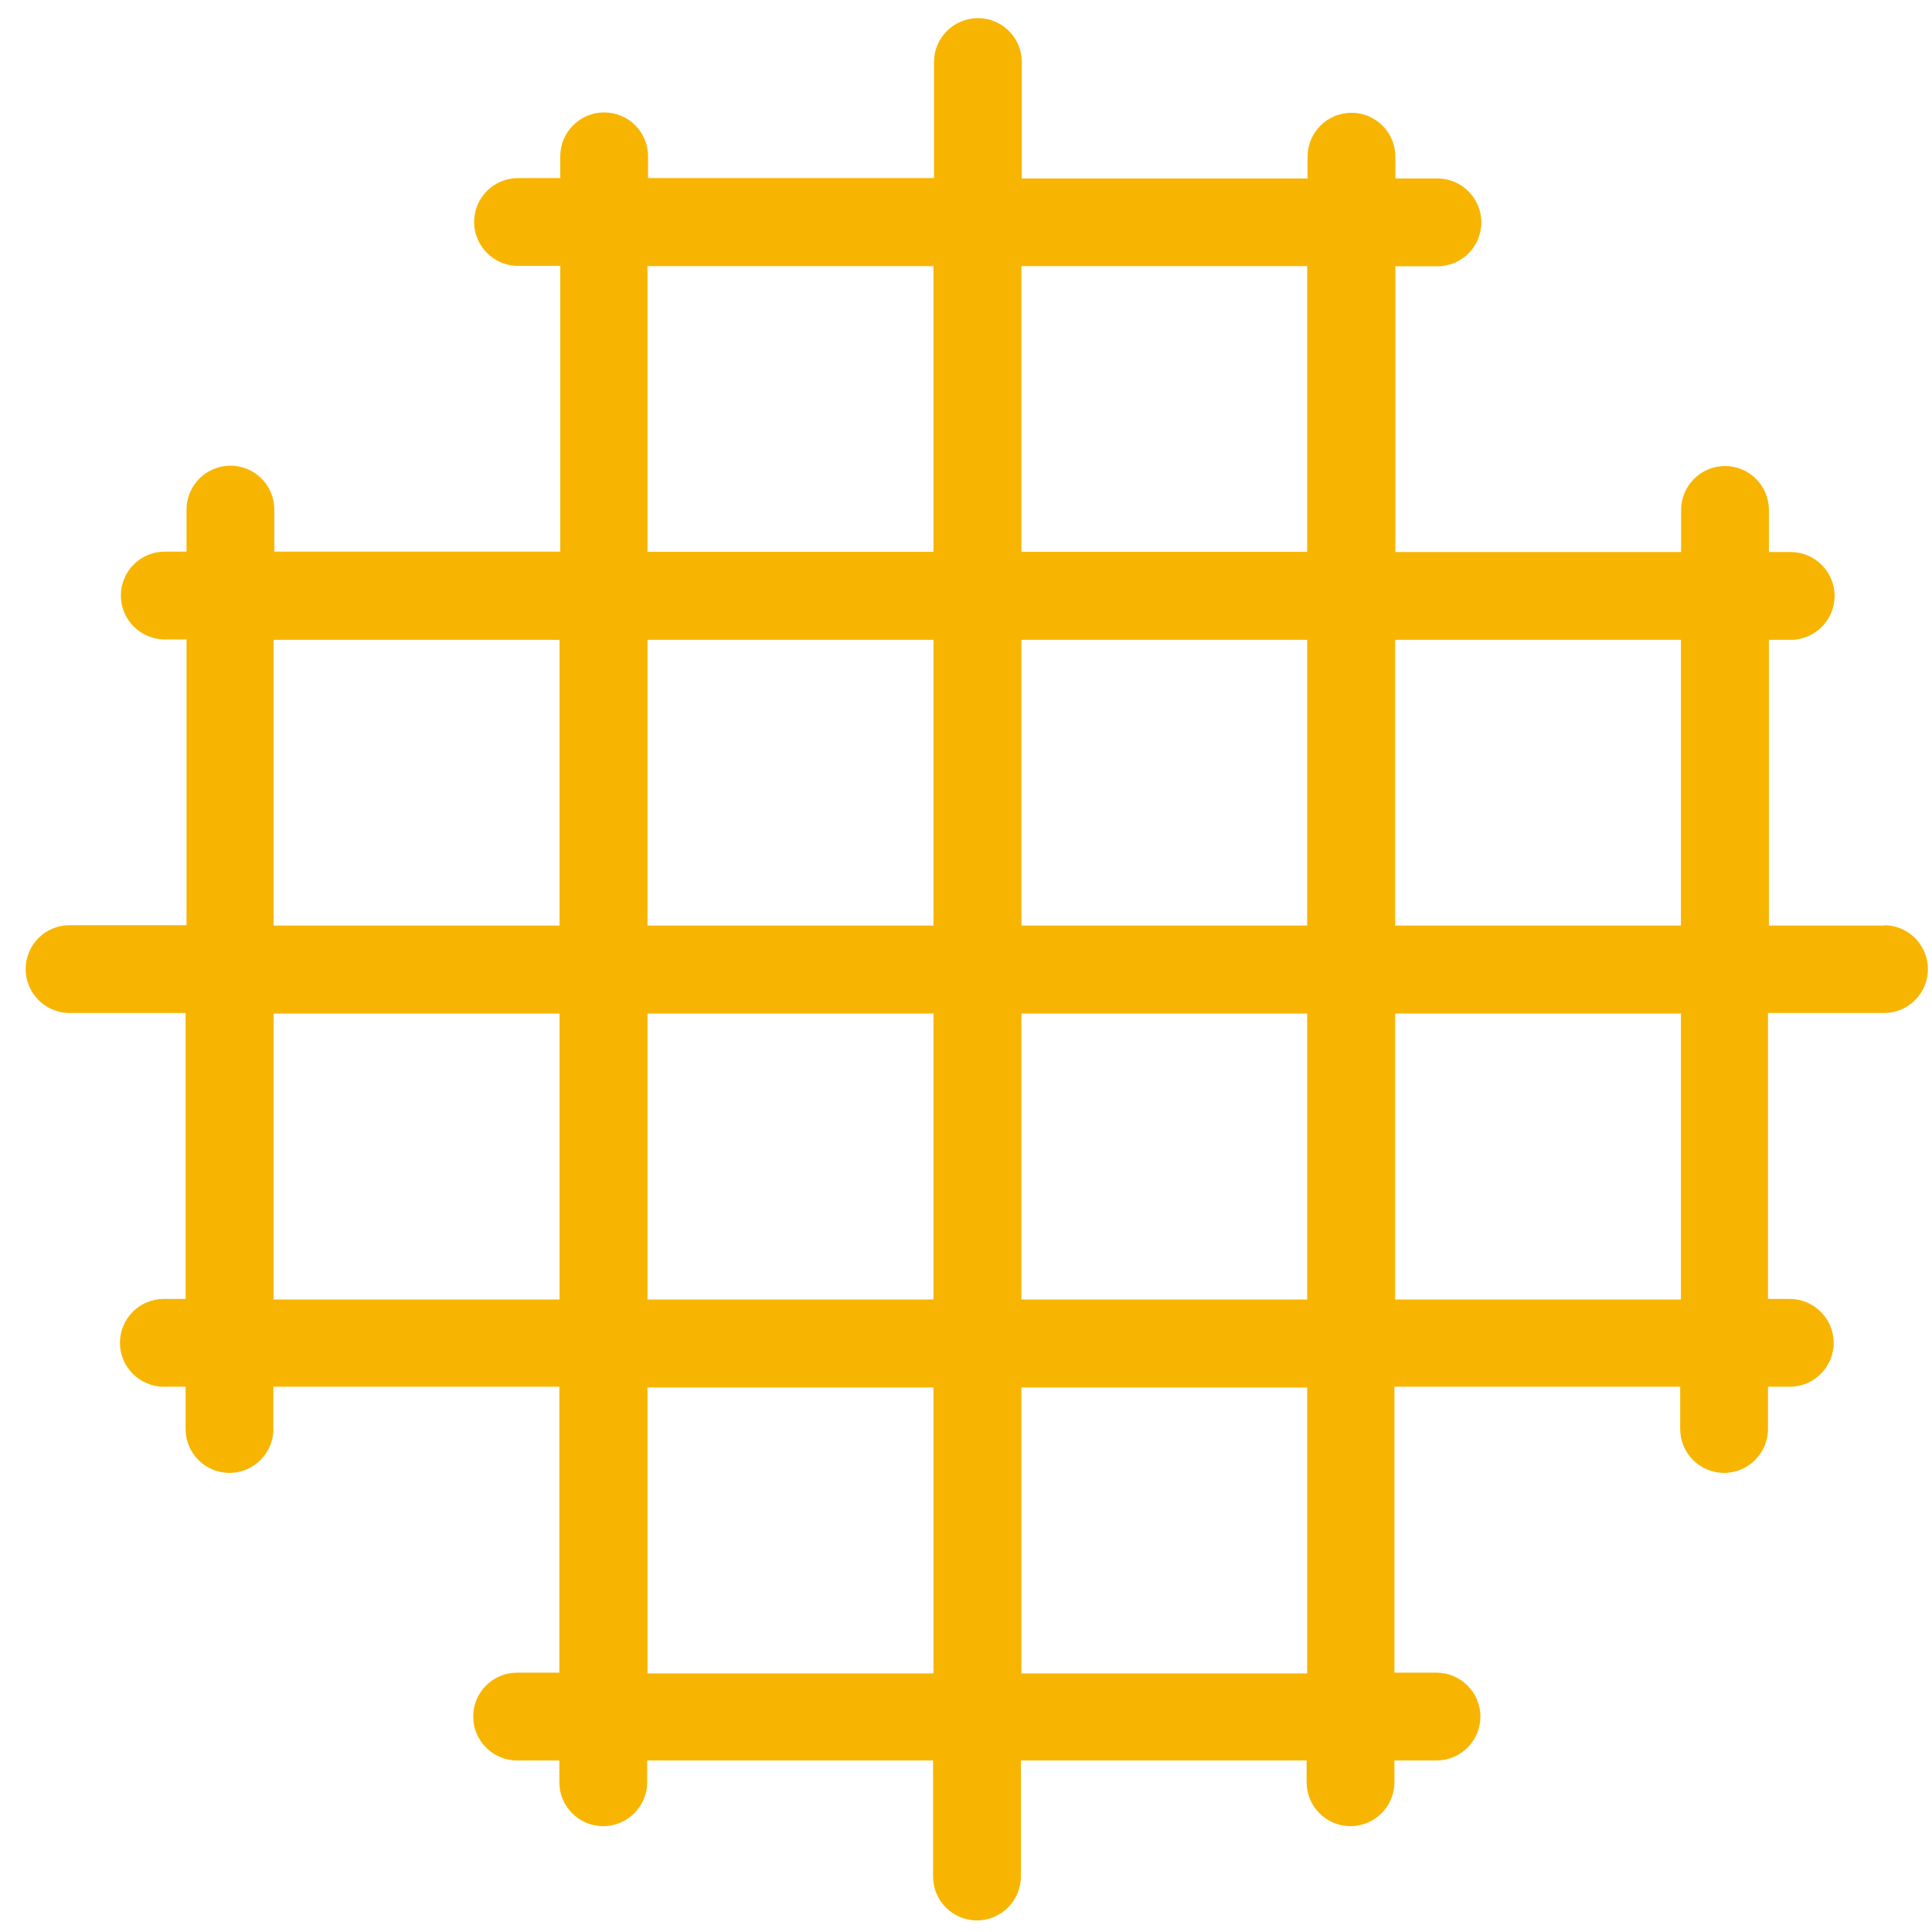 <svg width="65" height="65" viewBox="0 0 65 65" fill="none" xmlns="http://www.w3.org/2000/svg">
<path d="M56.553 39.835V43.72H46.939V34.1H56.553V39.835ZM43.979 52.632V56.3H34.365V46.68H43.979V52.632ZM21.785 56.3V46.68H31.405V56.3H21.785ZM9.205 43.72V34.1H18.825V43.72H9.205ZM9.205 21.526H18.825V31.139H9.205V21.526ZM21.785 13.929V8.952H31.405V18.565H21.785V13.923V13.929ZM43.979 8.952V18.565H34.365V8.952H43.979ZM34.365 31.139V21.526H43.979V31.139H34.365ZM21.785 28.043V21.526H31.405V31.139H21.785V28.043ZM21.785 39.282V34.1H31.405V43.72H21.785V39.282ZM43.979 39.282V43.72H34.365V34.1H43.979V39.282ZM56.553 21.526V31.139H46.939V21.526H56.553ZM63.417 31.139H59.513V21.526H60.246C61.065 21.526 61.723 20.862 61.723 20.049C61.723 19.236 61.059 18.572 60.246 18.572H59.513V17.157C59.513 16.337 58.849 15.679 58.036 15.679C57.223 15.679 56.559 16.343 56.559 17.157V18.572H46.946V8.958H48.361C49.18 8.958 49.838 8.294 49.838 7.481C49.838 6.668 49.174 6.004 48.361 6.004H46.946V5.271C46.946 4.452 46.281 3.794 45.468 3.794C44.655 3.794 43.991 4.458 43.991 5.271V6.004H34.378V2.087C34.378 1.268 33.714 0.61 32.901 0.61C32.087 0.61 31.423 1.274 31.423 2.087V5.991H21.803V5.259C21.803 4.44 21.14 3.782 20.326 3.782C19.513 3.782 18.849 4.446 18.849 5.259V5.991H17.428C16.609 5.991 15.951 6.655 15.951 7.468C15.951 8.281 16.615 8.945 17.428 8.945H18.849V18.559H9.229V17.144C9.229 16.325 8.565 15.667 7.752 15.667C6.939 15.667 6.275 16.331 6.275 17.144V18.559H5.543C4.724 18.559 4.066 19.223 4.066 20.036C4.066 20.849 4.73 21.513 5.543 21.513H6.275V31.127H2.34C1.521 31.127 0.863 31.791 0.863 32.604C0.863 33.417 1.527 34.081 2.34 34.081H6.244V43.701H5.512C4.693 43.701 4.035 44.365 4.035 45.178C4.035 45.991 4.699 46.655 5.512 46.655H6.244V48.077C6.244 48.896 6.908 49.554 7.721 49.554C8.534 49.554 9.198 48.89 9.198 48.077V46.655H18.818V56.275H17.397C16.578 56.275 15.92 56.939 15.92 57.752C15.92 58.565 16.584 59.229 17.397 59.229H18.818V59.962C18.818 60.781 19.482 61.439 20.295 61.439C21.108 61.439 21.773 60.775 21.773 59.962V59.229H31.392V63.133C31.392 63.953 32.056 64.61 32.87 64.61C33.682 64.61 34.347 63.946 34.347 63.133V59.229H43.96V59.962C43.96 60.781 44.624 61.439 45.437 61.439C46.25 61.439 46.914 60.775 46.914 59.962V59.229H48.33C49.149 59.229 49.807 58.565 49.807 57.752C49.807 56.939 49.143 56.275 48.33 56.275H46.914V46.655H56.528V48.077C56.528 48.896 57.192 49.554 58.005 49.554C58.818 49.554 59.482 48.89 59.482 48.077V46.655H60.215C61.034 46.655 61.692 45.991 61.692 45.178C61.692 44.365 61.028 43.701 60.215 43.701H59.482V34.081H63.386C64.205 34.081 64.863 33.417 64.863 32.604C64.863 31.791 64.199 31.127 63.386 31.127" fill="#F7B502"/>
</svg>
